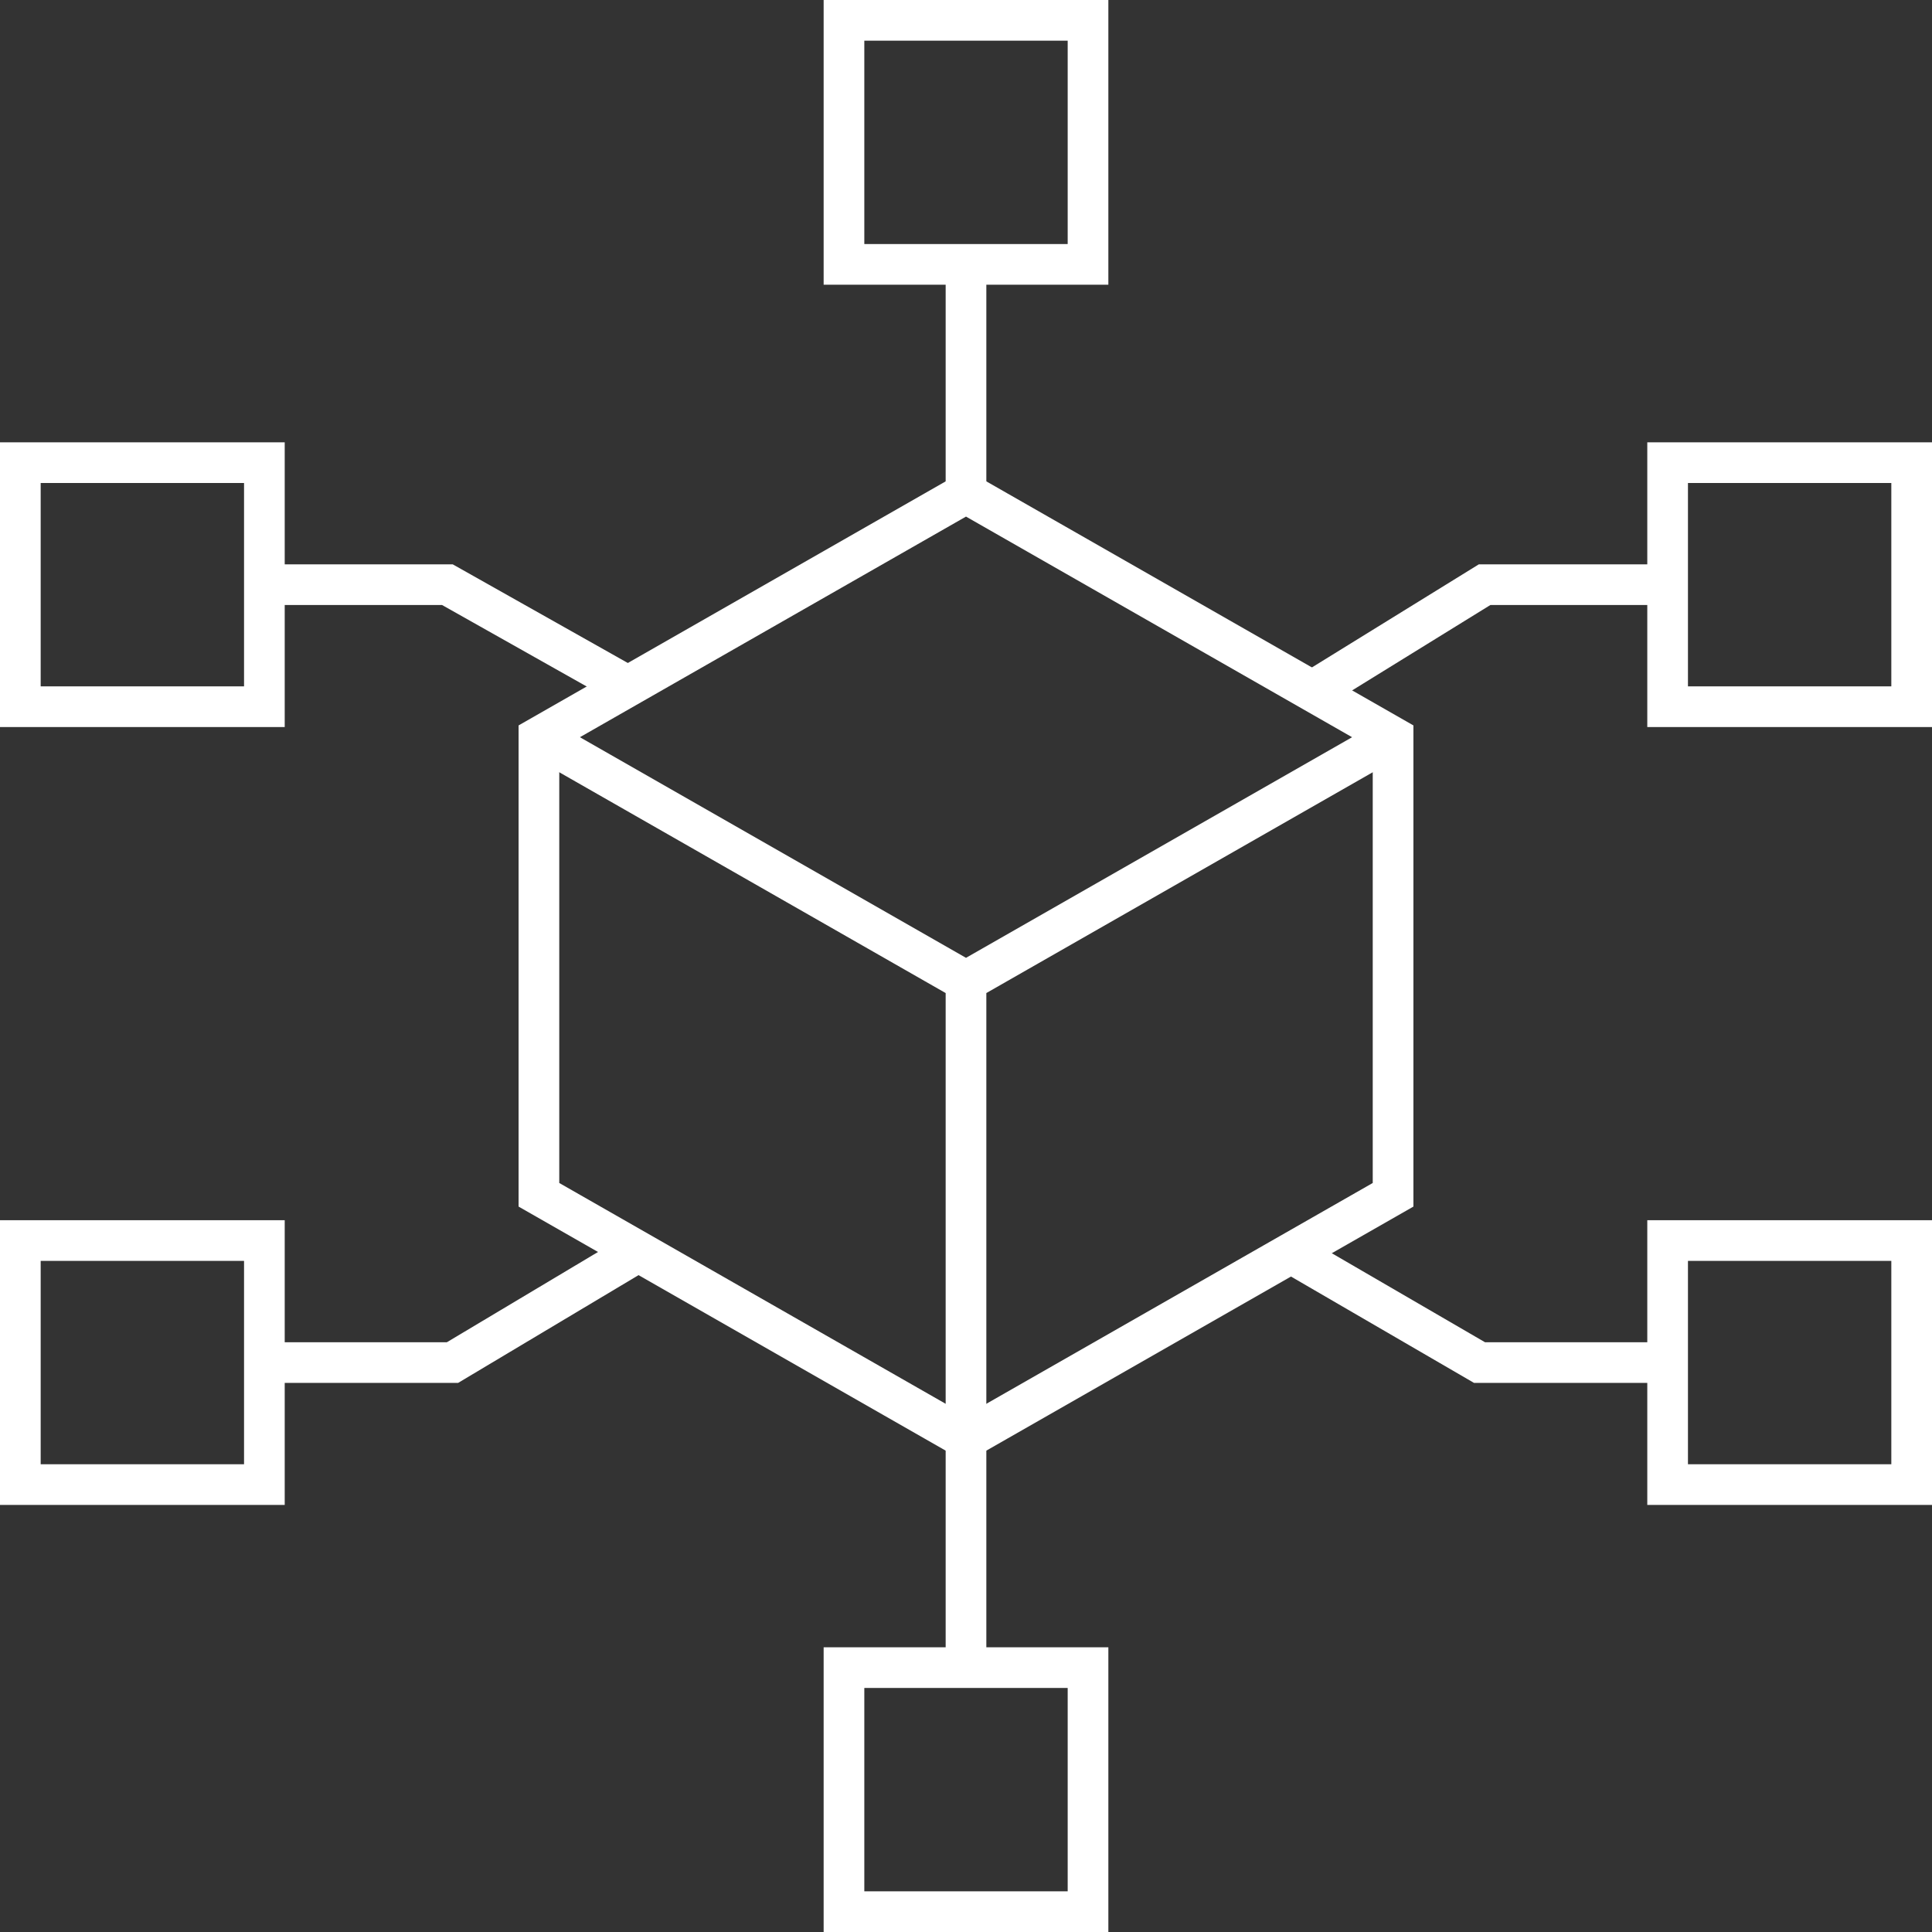 <?xml version="1.0" encoding="UTF-8"?>
<svg id="_Слой_2" data-name="Слой 2" xmlns="http://www.w3.org/2000/svg" viewBox="0 0 7.6 7.6">
  <rect x="0" y="0" width="7.6" height="7.6" fill="#333333" stroke="none"/>
  <defs>
    <style>
      .cls-1 {
        fill: none;
        stroke: #fff;
        stroke-miterlimit: 10;
        stroke-width: .16px;
      }
    </style>
  </defs>
  <g id="_Слой_1-2" data-name="Слой 1">
    <rect class="cls-1" x="3.32" y="6.56" width=".96" height=".96"/>
    <rect class="cls-1" x="3.32" y=".08" width=".96" height=".96"/>
    <polygon class="cls-1" points="3.8 1.94 2.12 2.9 2.12 4.7 3.8 5.66 5.48 4.7 5.48 2.9 3.8 1.94"/>
    <polyline class="cls-1" points="3.8 5.66 3.8 3.86 5.48 2.9 3.8 3.86 2.12 2.9"/>
    <rect class="cls-1" x="6.56" y="1.82" width=".96" height=".96"/>
    <polyline class="cls-1" points="6.56 2.3 5.84 2.3 5.16 2.72"/>
    <polyline class="cls-1" points="6.56 5.36 5.82 5.36 5.08 4.93"/>
    <rect class="cls-1" x="6.56" y="4.88" width=".96" height=".96"/>
    <rect class="cls-1" x=".08" y="1.82" width=".96" height=".96"/>
    <polyline class="cls-1" points="1.04 2.3 1.76 2.3 2.47 2.7"/>
    <polyline class="cls-1" points="1.04 5.36 1.78 5.36 2.5 4.93"/>
    <rect class="cls-1" x=".08" y="4.88" width=".96" height=".96"/>
    <line class="cls-1" x1="3.8" y1="6.56" x2="3.8" y2="5.6"/>
    <line class="cls-1" x1="3.8" y1="1.94" x2="3.8" y2="1.04"/>
  </g>
</svg>